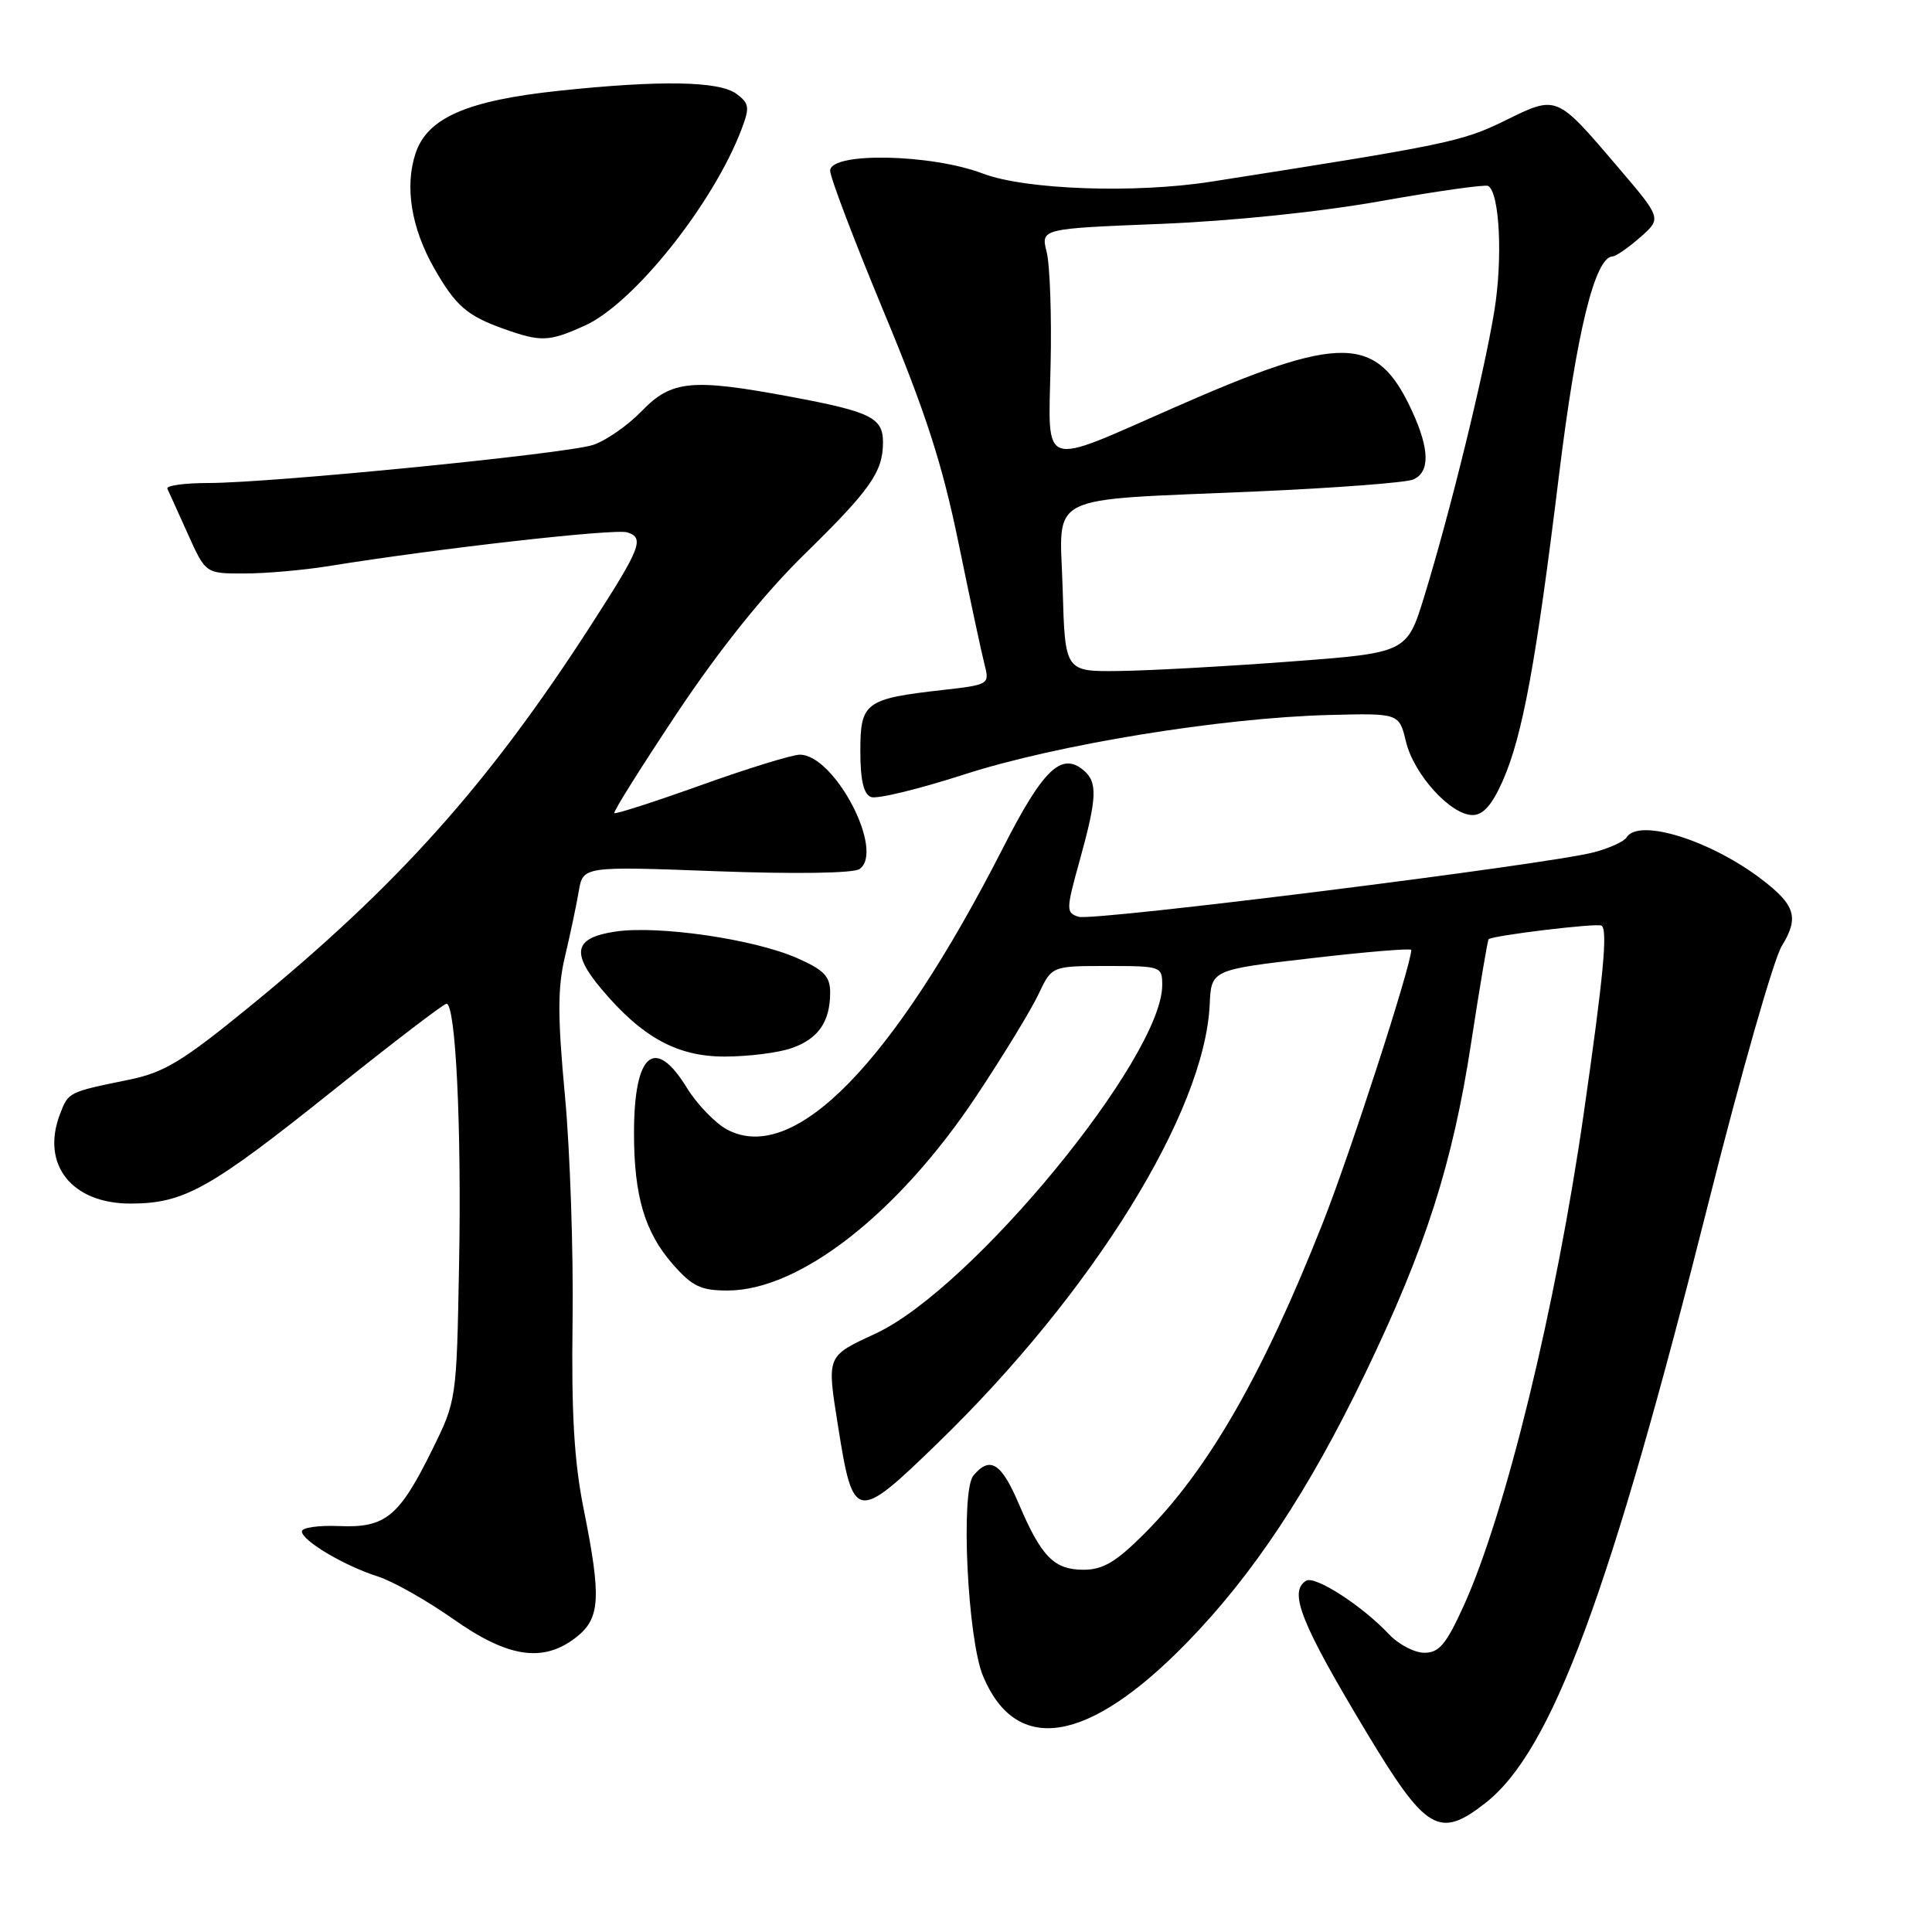 <?xml version="1.0" encoding="UTF-8" standalone="no"?>
<!DOCTYPE svg PUBLIC "-//W3C//DTD SVG 1.1//EN" "http://www.w3.org/Graphics/SVG/1.1/DTD/svg11.dtd" >
<svg xmlns="http://www.w3.org/2000/svg" xmlns:xlink="http://www.w3.org/1999/xlink" version="1.1" viewBox="0 0 256 256">
 <g >
 <path fill="currentColor"
d=" M 196.81 238.92 C 205.62 232.04 213.29 211.38 226.49 158.95 C 230.71 142.20 235.03 127.09 236.09 125.36 C 238.41 121.59 237.91 119.93 233.42 116.51 C 226.59 111.30 217.12 108.37 215.52 110.97 C 215.19 111.51 213.25 112.39 211.21 112.93 C 205.18 114.54 144.85 122.09 142.92 121.48 C 141.24 120.94 141.24 120.58 143.08 113.97 C 145.38 105.65 145.46 103.63 143.55 102.04 C 140.63 99.62 138.20 101.96 132.93 112.30 C 118.30 140.97 105.27 154.31 96.41 149.71 C 94.81 148.87 92.38 146.36 91.00 144.12 C 86.74 137.19 84.00 139.57 84.01 150.18 C 84.01 158.49 85.44 163.29 89.16 167.53 C 91.73 170.46 92.87 171.00 96.41 171.00 C 105.98 171.00 119.08 160.74 129.42 145.16 C 132.95 139.85 136.63 133.81 137.60 131.75 C 139.37 128.00 139.37 128.00 146.69 128.00 C 153.85 128.00 154.00 128.05 154.00 130.53 C 154.00 140.12 128.81 170.75 116.05 176.69 C 109.45 179.76 109.55 179.54 111.05 189.00 C 113.05 201.64 113.44 201.71 124.22 191.25 C 144.78 171.32 159.62 147.39 160.29 133.13 C 160.50 128.50 160.50 128.50 173.75 126.97 C 181.04 126.12 187.00 125.63 187.00 125.87 C 187.00 127.88 178.95 152.73 175.31 161.96 C 167.35 182.12 160.09 194.77 151.60 203.25 C 147.87 206.98 146.14 208.00 143.58 208.00 C 139.67 208.00 137.98 206.28 134.99 199.25 C 132.68 193.83 131.17 192.89 128.98 195.52 C 127.26 197.60 128.20 217.20 130.27 222.12 C 134.67 232.61 144.18 231.06 157.19 217.74 C 166.03 208.68 173.38 197.60 180.92 181.94 C 188.92 165.32 192.49 154.19 194.95 138.08 C 196.08 130.70 197.12 124.57 197.25 124.45 C 197.87 123.94 211.58 122.29 212.20 122.65 C 213.06 123.15 212.48 129.25 209.86 147.50 C 206.16 173.25 199.52 200.46 193.96 212.75 C 191.63 217.88 190.70 219.00 188.74 219.00 C 187.42 219.00 185.31 217.89 184.04 216.54 C 180.49 212.76 174.24 208.73 173.06 209.46 C 170.71 210.91 172.37 215.07 181.04 229.50 C 188.96 242.66 190.69 243.70 196.81 238.92 Z  M 76.37 216.93 C 79.55 214.43 79.70 211.70 77.32 199.86 C 76.08 193.67 75.70 187.22 75.87 175.00 C 75.99 165.93 75.54 152.52 74.86 145.21 C 73.87 134.62 73.88 130.85 74.87 126.71 C 75.55 123.84 76.37 119.99 76.68 118.14 C 77.24 114.78 77.24 114.78 94.87 115.44 C 105.35 115.83 113.06 115.71 113.88 115.16 C 117.30 112.84 110.60 100.00 105.98 100.00 C 104.98 100.00 99.11 101.81 92.94 104.02 C 86.76 106.23 81.57 107.91 81.40 107.74 C 81.23 107.57 84.98 101.60 89.73 94.46 C 95.35 86.04 101.23 78.70 106.54 73.50 C 115.35 64.88 117.00 62.53 117.00 58.60 C 117.00 55.36 115.39 54.56 104.92 52.60 C 91.64 50.12 89.00 50.37 85.02 54.48 C 83.16 56.40 80.26 58.41 78.57 58.96 C 74.91 60.14 36.00 63.99 27.67 64.00 C 24.46 64.00 21.99 64.34 22.18 64.75 C 22.37 65.16 23.59 67.86 24.89 70.75 C 27.25 76.00 27.25 76.00 32.37 75.99 C 35.19 75.99 40.20 75.55 43.50 75.02 C 58.00 72.67 81.48 70.02 83.11 70.54 C 85.44 71.27 84.93 72.57 78.28 82.88 C 64.68 103.96 52.67 117.38 33.04 133.41 C 24.14 140.68 21.75 142.12 17.04 143.08 C 9.02 144.72 9.07 144.70 7.94 147.65 C 5.40 154.33 9.52 159.51 17.35 159.48 C 24.41 159.46 27.80 157.56 44.29 144.37 C 52.10 138.12 58.80 133.00 59.16 133.00 C 60.38 133.00 61.17 149.33 60.83 167.53 C 60.50 185.52 60.49 185.57 57.27 192.10 C 52.89 200.99 51.07 202.48 44.93 202.21 C 42.22 202.10 40.00 202.41 40.00 202.92 C 40.00 204.14 45.62 207.48 50.09 208.90 C 52.06 209.53 56.54 212.06 60.04 214.52 C 67.35 219.68 72.00 220.36 76.37 216.93 Z  M 104.87 138.89 C 108.43 137.66 110.00 135.39 110.00 131.51 C 110.00 129.38 109.19 128.53 105.64 126.96 C 99.94 124.44 87.25 122.59 81.53 123.44 C 76.08 124.26 75.62 126.21 79.71 131.07 C 85.08 137.45 89.73 140.00 96.00 140.00 C 99.14 140.00 103.13 139.50 104.87 138.89 Z  M 199.11 103.49 C 201.74 97.55 203.53 87.82 206.56 63.08 C 208.91 43.95 211.33 34.06 213.69 33.97 C 214.14 33.95 215.78 32.81 217.34 31.44 C 220.18 28.94 220.18 28.94 214.45 22.22 C 206.15 12.49 206.36 12.58 199.40 15.99 C 193.72 18.77 191.87 19.16 160.50 24.07 C 150.37 25.66 135.88 25.14 130.24 23.00 C 123.35 20.38 110.00 20.13 110.00 22.62 C 110.00 23.51 113.21 31.94 117.13 41.37 C 122.68 54.72 124.86 61.48 127.02 72.00 C 128.54 79.42 130.10 86.68 130.47 88.11 C 131.13 90.67 131.02 90.74 124.98 91.42 C 114.63 92.59 114.00 93.06 114.00 99.51 C 114.00 103.38 114.43 105.23 115.42 105.61 C 116.20 105.91 121.75 104.56 127.76 102.62 C 140.02 98.66 161.72 95.12 176.08 94.74 C 185.39 94.50 185.39 94.50 186.30 98.28 C 187.35 102.63 192.23 108.00 195.13 108.00 C 196.52 108.00 197.71 106.65 199.11 103.49 Z  M 77.52 43.13 C 84.00 40.19 94.56 26.93 98.28 17.07 C 99.36 14.21 99.28 13.68 97.56 12.42 C 95.27 10.74 87.51 10.61 74.14 12.02 C 61.90 13.31 56.61 15.61 55.06 20.33 C 53.60 24.75 54.50 30.23 57.55 35.58 C 60.39 40.54 61.88 41.84 66.74 43.57 C 71.69 45.34 72.76 45.29 77.52 43.13 Z  M 140.81 78.08 C 140.44 65.12 137.96 66.37 166.50 65.12 C 176.95 64.66 186.29 63.95 187.25 63.54 C 189.49 62.58 189.44 59.56 187.12 54.50 C 182.43 44.29 177.81 44.22 155.50 54.04 C 137.66 61.88 138.91 62.32 139.21 48.36 C 139.36 41.84 139.12 35.11 138.69 33.40 C 137.91 30.30 137.91 30.30 153.70 29.67 C 163.23 29.29 174.86 28.09 183.00 26.64 C 190.43 25.32 196.81 24.42 197.19 24.64 C 198.71 25.53 199.14 34.25 198.01 41.18 C 196.65 49.53 192.13 67.94 188.73 79.00 C 186.42 86.50 186.42 86.50 170.96 87.66 C 162.46 88.30 152.27 88.86 148.31 88.91 C 141.12 89.00 141.12 89.00 140.81 78.08 Z "/>
</g>
</svg>